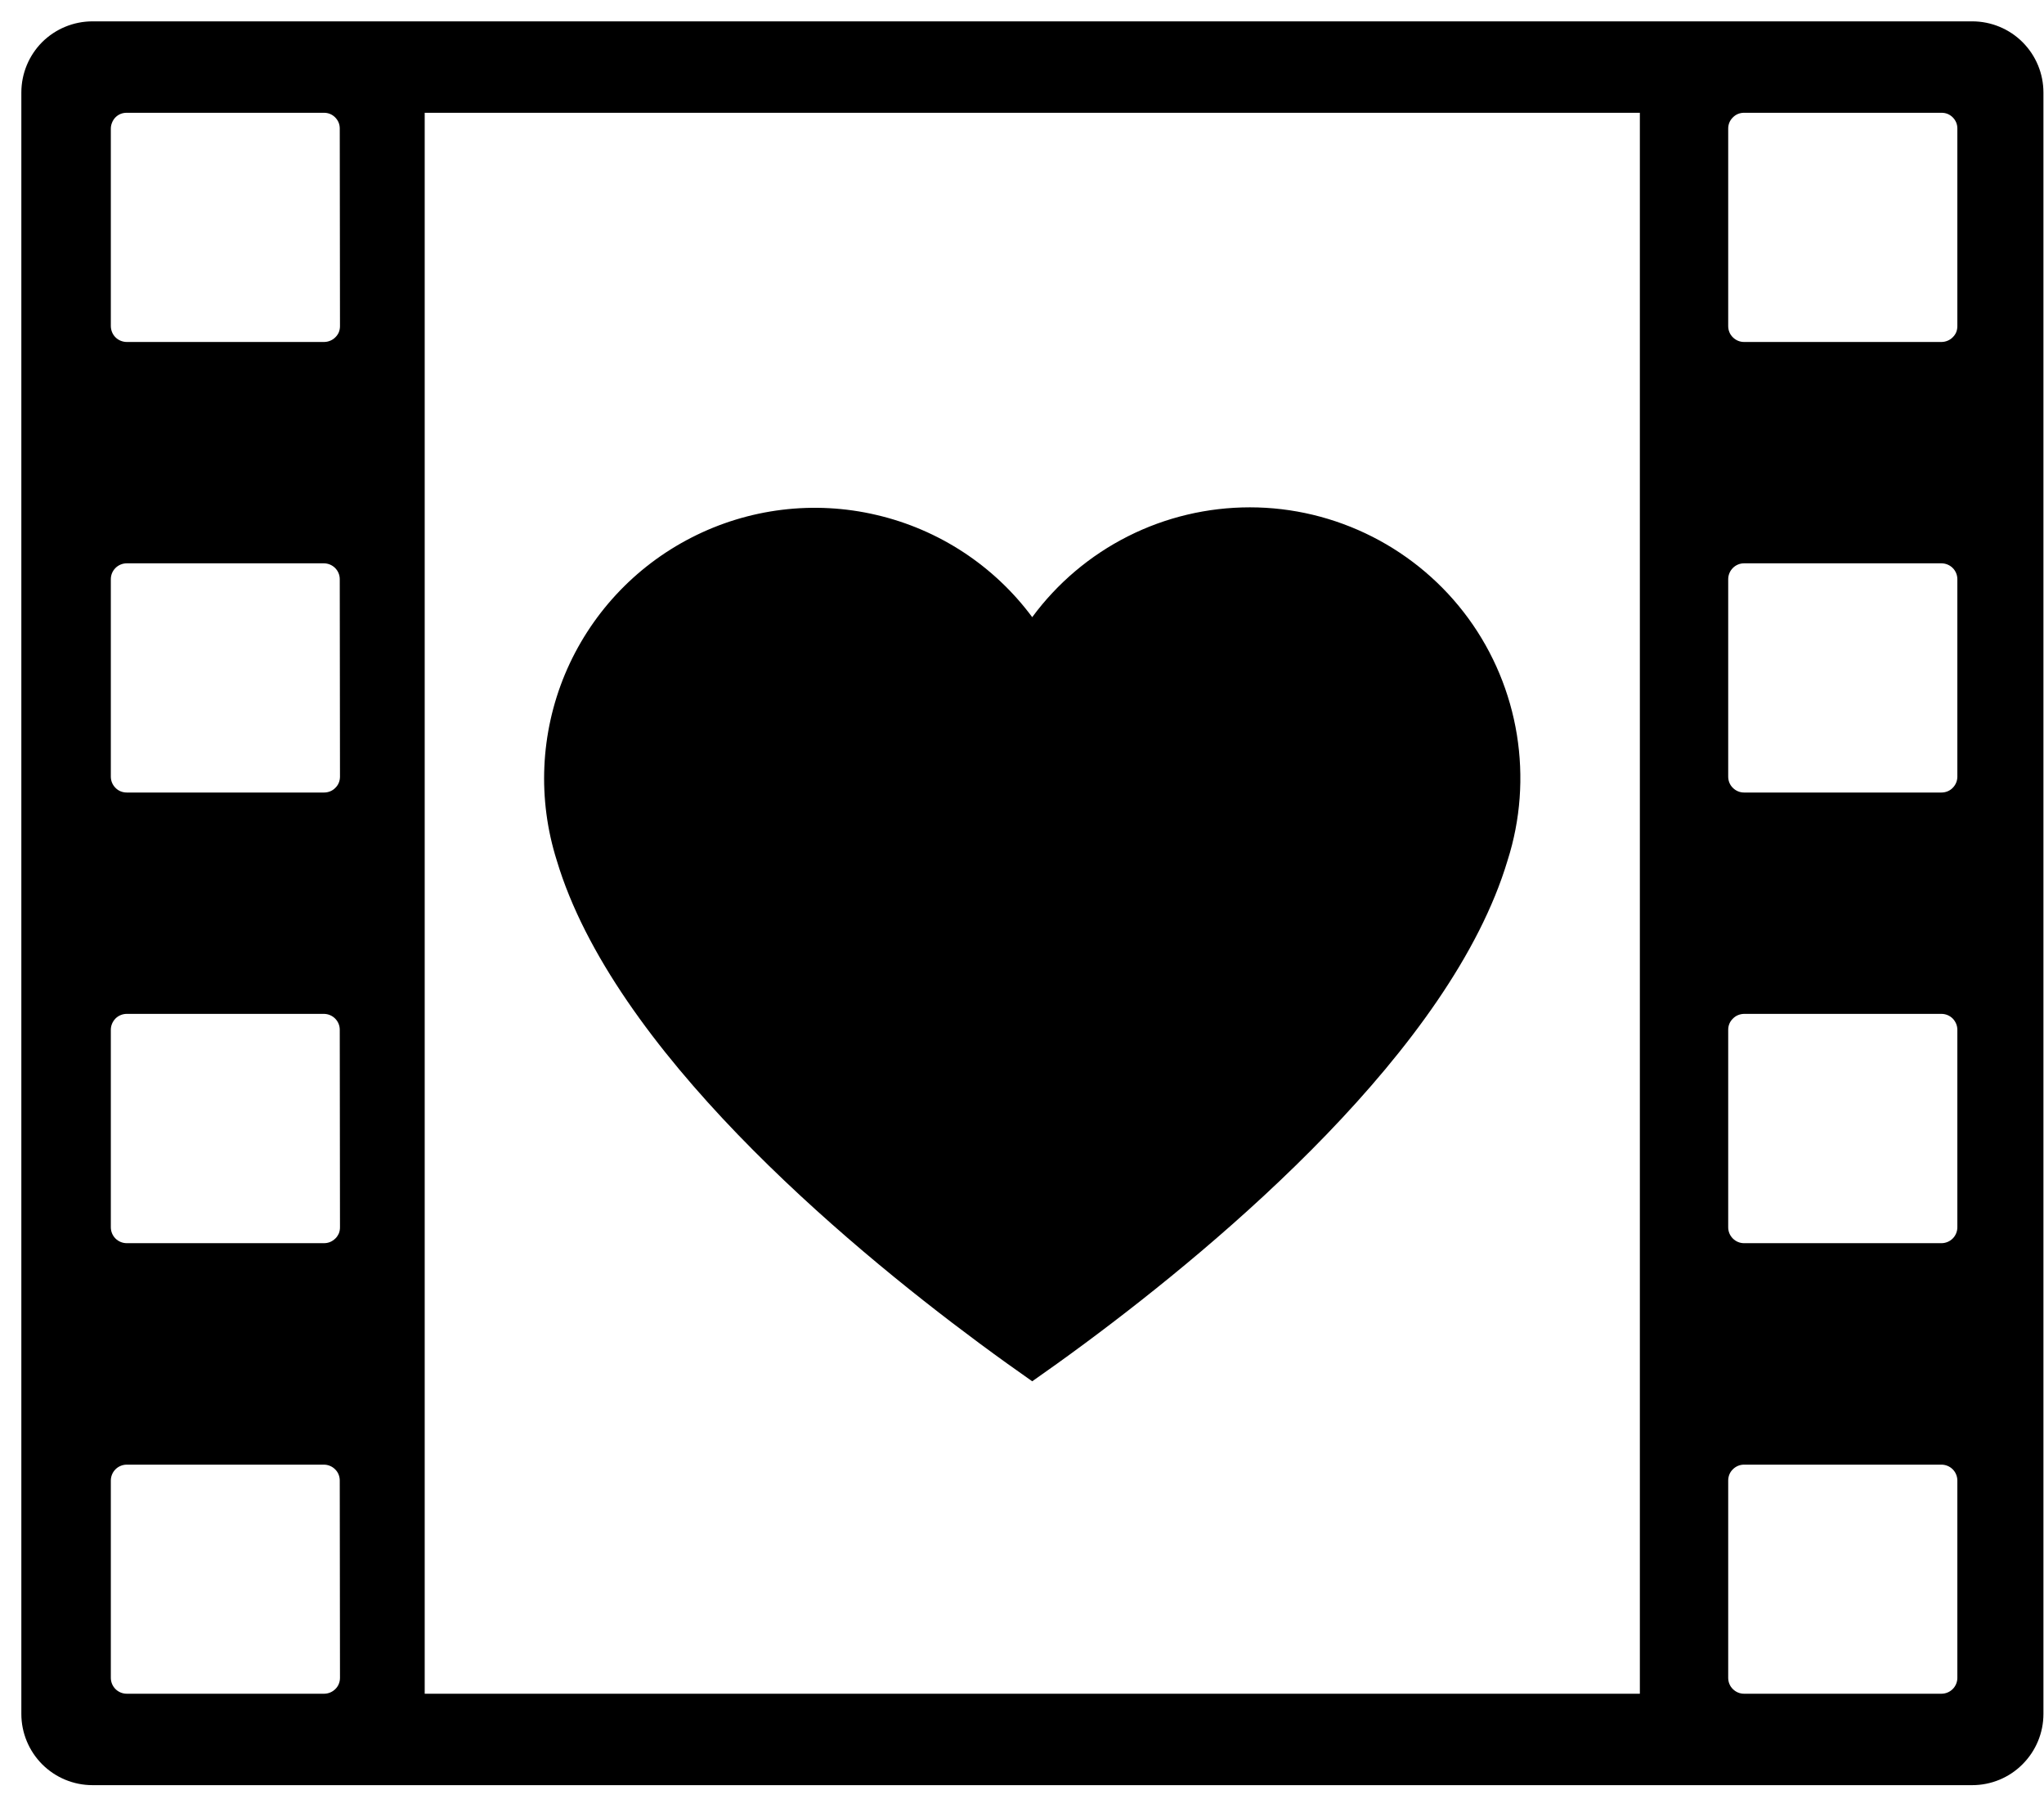 <svg viewBox="0 0 18 16" fill="none"
  xmlns="http://www.w3.org/2000/svg">
  <path d="M17.368 0.188H0.815C0.648 0.188 0.489 0.254 0.371 0.371C0.254 0.489 0.188 0.648 0.188 0.815V15.091C0.188 15.257 0.254 15.416 0.371 15.534C0.489 15.652 0.648 15.718 0.815 15.718H17.368C17.534 15.718 17.694 15.652 17.811 15.534C17.929 15.416 17.995 15.257 17.995 15.091V0.815C17.995 0.648 17.929 0.489 17.811 0.371C17.694 0.254 17.534 0.188 17.368 0.188ZM2.994 14.773C2.994 14.81 2.98 14.846 2.953 14.872C2.927 14.898 2.891 14.913 2.854 14.913H1.116C1.079 14.913 1.043 14.898 1.017 14.872C0.991 14.846 0.976 14.81 0.976 14.773V13.036C0.976 12.999 0.991 12.963 1.017 12.937C1.043 12.911 1.079 12.896 1.116 12.896H2.852C2.889 12.896 2.925 12.911 2.951 12.937C2.978 12.963 2.992 12.999 2.992 13.036L2.994 14.773ZM2.994 10.806C2.994 10.824 2.991 10.843 2.984 10.86C2.976 10.877 2.966 10.893 2.953 10.905C2.939 10.918 2.924 10.929 2.906 10.936C2.889 10.943 2.871 10.946 2.852 10.946H1.116C1.079 10.946 1.043 10.931 1.017 10.905C0.991 10.879 0.976 10.843 0.976 10.806V9.067C0.976 9.03 0.991 8.995 1.017 8.968C1.043 8.942 1.079 8.927 1.116 8.927H2.852C2.889 8.927 2.925 8.942 2.951 8.968C2.978 8.995 2.992 9.03 2.992 9.067L2.994 10.806ZM2.994 6.838C2.994 6.876 2.98 6.911 2.953 6.937C2.927 6.964 2.891 6.978 2.854 6.978H1.116C1.079 6.978 1.043 6.964 1.017 6.937C0.991 6.911 0.976 6.876 0.976 6.838V5.1C0.976 5.062 0.991 5.027 1.017 5.001C1.043 4.975 1.079 4.96 1.116 4.96H2.852C2.889 4.96 2.925 4.975 2.951 5.001C2.977 5.027 2.992 5.062 2.992 5.1L2.994 6.838ZM2.994 2.871C2.994 2.889 2.991 2.908 2.984 2.925C2.977 2.942 2.966 2.957 2.953 2.97C2.94 2.983 2.925 2.993 2.908 3C2.891 3.007 2.873 3.011 2.854 3.011H1.116C1.098 3.011 1.079 3.007 1.062 3C1.045 2.993 1.03 2.983 1.017 2.97C1.004 2.957 0.994 2.942 0.987 2.925C0.98 2.908 0.976 2.889 0.976 2.871V1.132C0.976 1.114 0.98 1.096 0.987 1.079C0.994 1.062 1.004 1.046 1.017 1.033C1.03 1.02 1.045 1.01 1.062 1.003C1.079 0.996 1.098 0.993 1.116 0.993H2.852C2.871 0.993 2.889 0.996 2.906 1.003C2.923 1.01 2.938 1.02 2.951 1.033C2.964 1.046 2.975 1.062 2.982 1.079C2.989 1.096 2.992 1.114 2.992 1.132L2.994 2.871ZM14.441 14.913H3.74V0.993H14.441V14.913ZM17.237 14.773C17.237 14.81 17.222 14.846 17.196 14.872C17.17 14.898 17.134 14.913 17.097 14.913H15.358C15.321 14.913 15.286 14.898 15.26 14.872C15.233 14.846 15.219 14.81 15.219 14.773V13.036C15.219 12.999 15.233 12.963 15.26 12.937C15.286 12.911 15.321 12.896 15.358 12.896H17.097C17.134 12.896 17.17 12.911 17.196 12.937C17.222 12.963 17.237 12.999 17.237 13.036V14.773ZM17.237 10.806C17.237 10.843 17.222 10.879 17.196 10.905C17.17 10.931 17.134 10.946 17.097 10.946H15.358C15.321 10.946 15.286 10.931 15.26 10.905C15.233 10.878 15.219 10.843 15.219 10.806V9.067C15.219 9.03 15.233 8.995 15.26 8.969C15.286 8.942 15.321 8.928 15.358 8.927H17.097C17.134 8.927 17.17 8.942 17.196 8.968C17.222 8.995 17.237 9.03 17.237 9.067V10.806ZM17.237 6.838C17.237 6.876 17.222 6.911 17.196 6.937C17.17 6.964 17.134 6.978 17.097 6.978H15.358C15.321 6.978 15.286 6.963 15.26 6.937C15.233 6.911 15.219 6.875 15.219 6.838V5.1C15.219 5.063 15.234 5.027 15.26 5.001C15.286 4.975 15.321 4.96 15.358 4.96H17.097C17.134 4.96 17.17 4.975 17.196 5.001C17.222 5.027 17.237 5.062 17.237 5.1V6.838ZM17.237 2.871C17.237 2.889 17.234 2.908 17.227 2.925C17.22 2.942 17.209 2.957 17.196 2.97C17.183 2.983 17.168 2.993 17.151 3C17.134 3.007 17.116 3.011 17.097 3.011H15.358C15.321 3.011 15.286 2.996 15.26 2.97C15.233 2.944 15.219 2.908 15.219 2.871V1.132C15.219 1.095 15.233 1.06 15.26 1.034C15.286 1.007 15.321 0.993 15.358 0.993H17.097C17.116 0.993 17.134 0.996 17.151 1.003C17.168 1.01 17.183 1.02 17.196 1.033C17.209 1.046 17.22 1.062 17.227 1.079C17.234 1.096 17.237 1.114 17.237 1.132V2.871Z" fill="currentColor"/>
  <path d="M11.007 4.467C10.634 4.467 10.266 4.554 9.933 4.722C9.6 4.89 9.311 5.134 9.09 5.434C8.754 4.981 8.268 4.662 7.718 4.534C7.169 4.405 6.592 4.476 6.09 4.733C5.587 4.99 5.193 5.416 4.975 5.937C4.758 6.458 4.733 7.038 4.903 7.576C5.4 9.236 7.414 10.93 8.623 11.826C8.798 11.956 8.956 12.068 9.09 12.162C9.224 12.068 9.382 11.956 9.557 11.826C10.766 10.93 12.779 9.236 13.276 7.576C13.39 7.219 13.418 6.84 13.358 6.469C13.298 6.099 13.152 5.748 12.931 5.445C12.71 5.142 12.42 4.896 12.086 4.726C11.751 4.556 11.382 4.467 11.007 4.467Z" fill="currentColor"/>
</svg>

